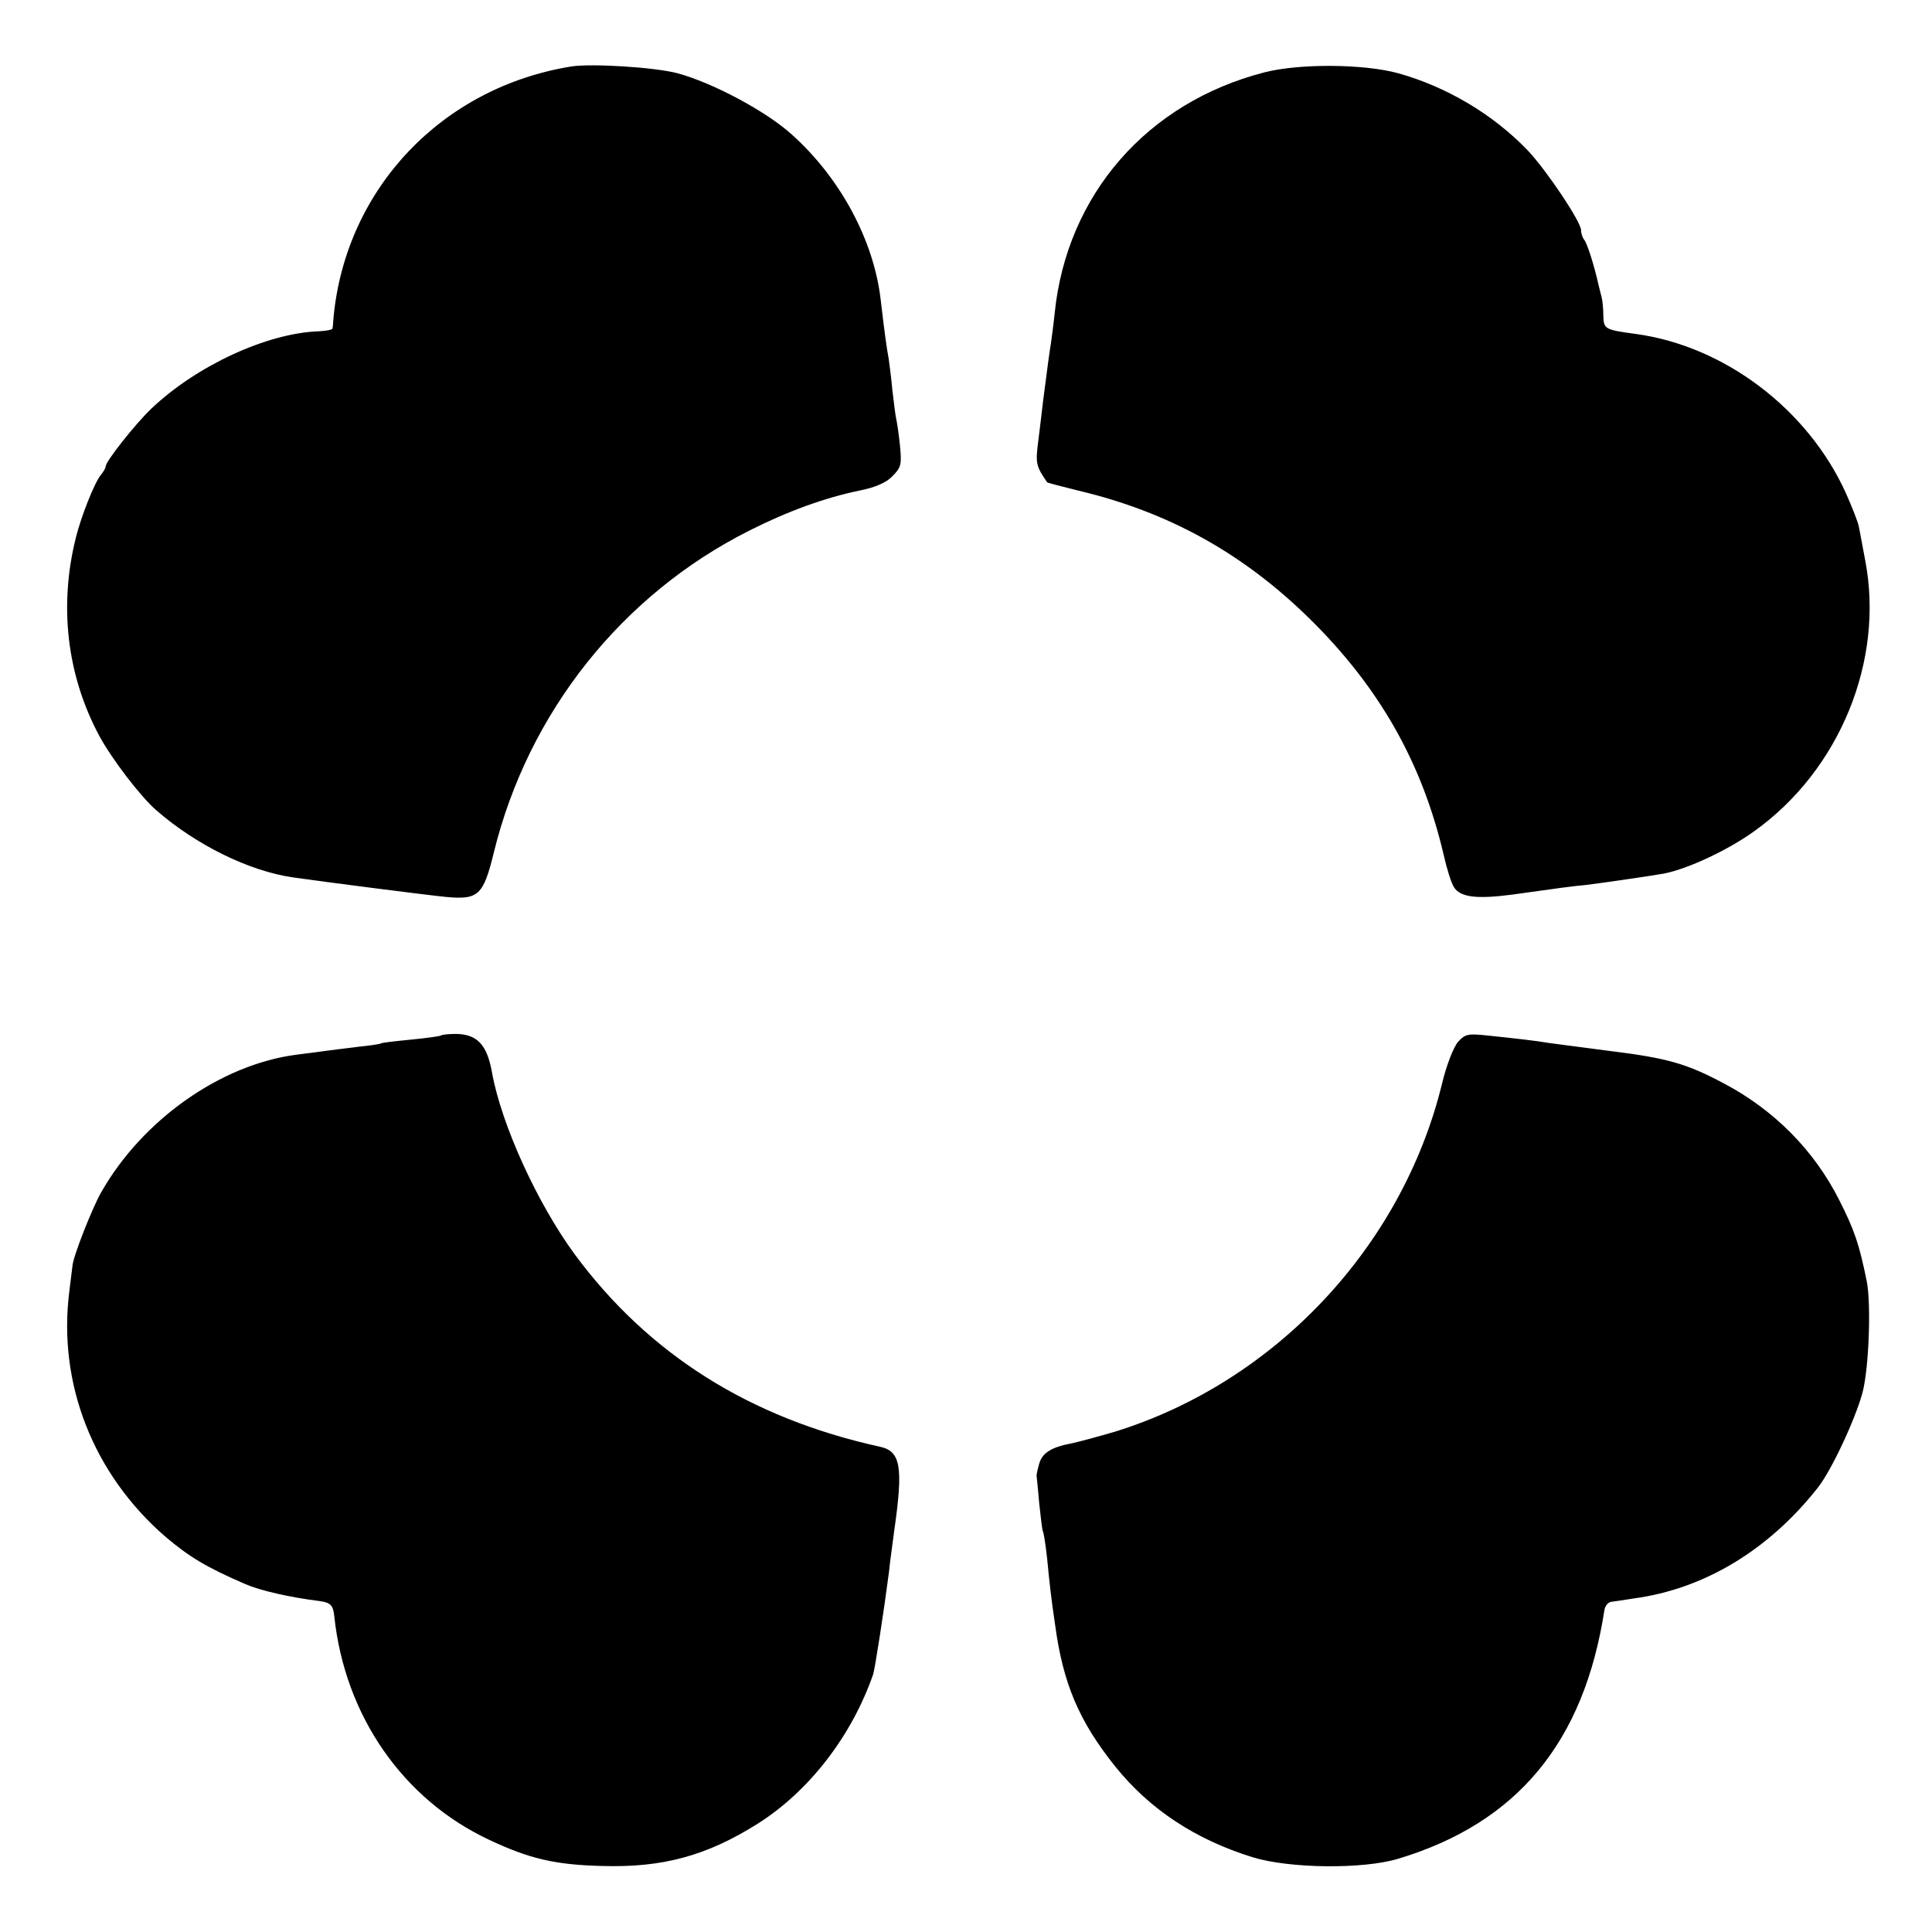 <svg version="1.0" xmlns="http://www.w3.org/2000/svg" width="682.667" height="682.667" viewBox="0 0 512 512"><path d="M151.5 17.6C117.2 23.1 91.7 49.9 88.4 84c-.1 1.4-.2 2.8-.3 3.1-.1.3-1.7.6-3.7.7-13.7.5-32.3 9.1-44.3 20.5-4.3 4.1-12.1 14-12.1 15.3 0 .4-.6 1.5-1.3 2.3-1.6 1.9-5.2 10.9-6.6 16.6-4.5 18-2.4 36.3 6.1 52.3 3.3 6.2 11.1 16.4 15.3 20 10.6 9.2 24.5 16 36 17.7 7.6 1.1 35.6 4.7 40.7 5.2 8.6.8 9.9-.4 12.7-11.9 9.1-37 33.9-68.2 67.7-85.2 10.1-5.1 20-8.7 29.2-10.6 4.1-.8 7.1-2.1 8.7-3.8 2.3-2.3 2.5-3.1 2-8.1-.3-3.1-.8-6.3-1-7.1-.2-.8-.6-4.2-1-7.5-.3-3.3-.8-7.1-1-8.5-.5-2.6-1.1-6.9-2.1-15.5-1.8-15.7-10.6-32.2-23.5-43.8-6.8-6.2-21.1-13.8-30.4-16.3-6.1-1.6-22.6-2.6-28-1.8zM335 19.2c-31 8-52.3 32.4-55.5 63.8-.3 3-.8 6.6-1 8-.4 2.5-.9 6.1-2.1 15.5-.3 2.7-.9 7.6-1.3 10.8-.7 5.5-.5 6.3 2.4 10.5.2.2 3.8 1.1 8.2 2.2 24.1 5.7 43.8 16.7 61.4 34 18.5 18.2 29.8 38.2 35.5 62.6.8 3.6 2 7.4 2.7 8.5 1.7 2.7 6 3.2 15.3 2 12.8-1.8 15.7-2.2 19.9-2.6 4.1-.5 17.8-2.5 20.5-3 6.5-1.3 17.1-6.3 24-11.3 22.6-16.2 34.4-45.2 29.3-71.7-.7-3.9-1.5-7.9-1.7-9-.2-1.1-1.8-5.2-3.5-9-10.1-22.1-32.1-38.8-55.6-42-8.2-1.1-8.5-1.3-8.6-4.8 0-1.7-.2-3.9-.4-4.7l-.9-3.6c-1.1-5-3-11-3.8-11.9-.4-.5-.8-1.6-.8-2.5 0-2.2-9.1-15.8-14.1-21.1-9.2-9.6-21.5-16.9-34.4-20.5-9.2-2.5-26.3-2.6-35.5-.2zM116.9 274.4c-.2.2-3.8.7-7.9 1.1-4.1.4-7.7.8-8 1-.3.2-3 .6-6 .9-3 .4-6.6.8-8 1-1.4.2-5.1.7-8.4 1.1-20.1 2.6-40.9 17.3-51.8 36.5-2.4 4.2-7.5 17.2-7.6 19.5-.1.5-.4 3.5-.8 6.5-3.2 24.6 6.3 48.7 25.5 65.3 6.3 5.3 10.5 7.9 21.1 12.5 3.9 1.7 11.7 3.5 19.7 4.5 2.9.4 3.6 1.1 3.9 4.1 2.8 26.3 18.2 48.5 41.1 59.2 10.6 5 17.5 6.6 29.8 6.9 16.1.5 27.8-2.7 41.3-11.2 13.6-8.6 24.9-23.2 30.6-39.6.5-1.6 2.9-17.1 4.2-27.2.2-2.2.9-7.2 1.4-11 2.4-16.8 1.7-20.9-3.8-22.1-34.6-7.6-61.4-24.6-80.9-51-9.9-13.5-19.4-34.3-21.9-48.1-1.3-7.4-3.9-10.2-9.5-10.3-2 0-3.8.2-4 .4zm269.5 1.7c-1.2 1.4-3.1 6.2-4.3 11.3-10.6 43.1-44.3 78.9-86.6 92-4.4 1.3-9.6 2.7-11.5 3.1-5.3 1-7.8 2.5-8.6 5.4-.4 1.4-.7 2.8-.7 3.1 0 .3.4 3.6.7 7.4.4 3.8.8 7.1 1 7.5.2.3.7 3.5 1.1 7.1.7 7.2 1 10 2.1 17.5 2.1 15.6 6.3 25.6 16 37.7 9.1 11.3 21.2 19.3 36.4 24 9.8 3 29.2 3.2 38.5.4 31.6-9.5 49.3-30.9 54.7-66 .2-1.1 1-2 1.8-2.1.8-.1 3.5-.5 6-.9 18.6-2.5 35.7-12.8 48.7-29.3 3.6-4.5 10-18.2 11.9-25.3 1.7-6.5 2.3-23.5 1.1-29.5-2-9.8-3.2-13.4-7.3-21.5-6.6-13.1-17.2-23.8-30.4-30.8-10.1-5.4-15.2-6.8-30.5-8.7-7.1-.9-14.3-1.9-16-2.1-3.5-.6-8.8-1.2-16.5-2-4.9-.5-5.7-.4-7.6 1.7z"/></svg>